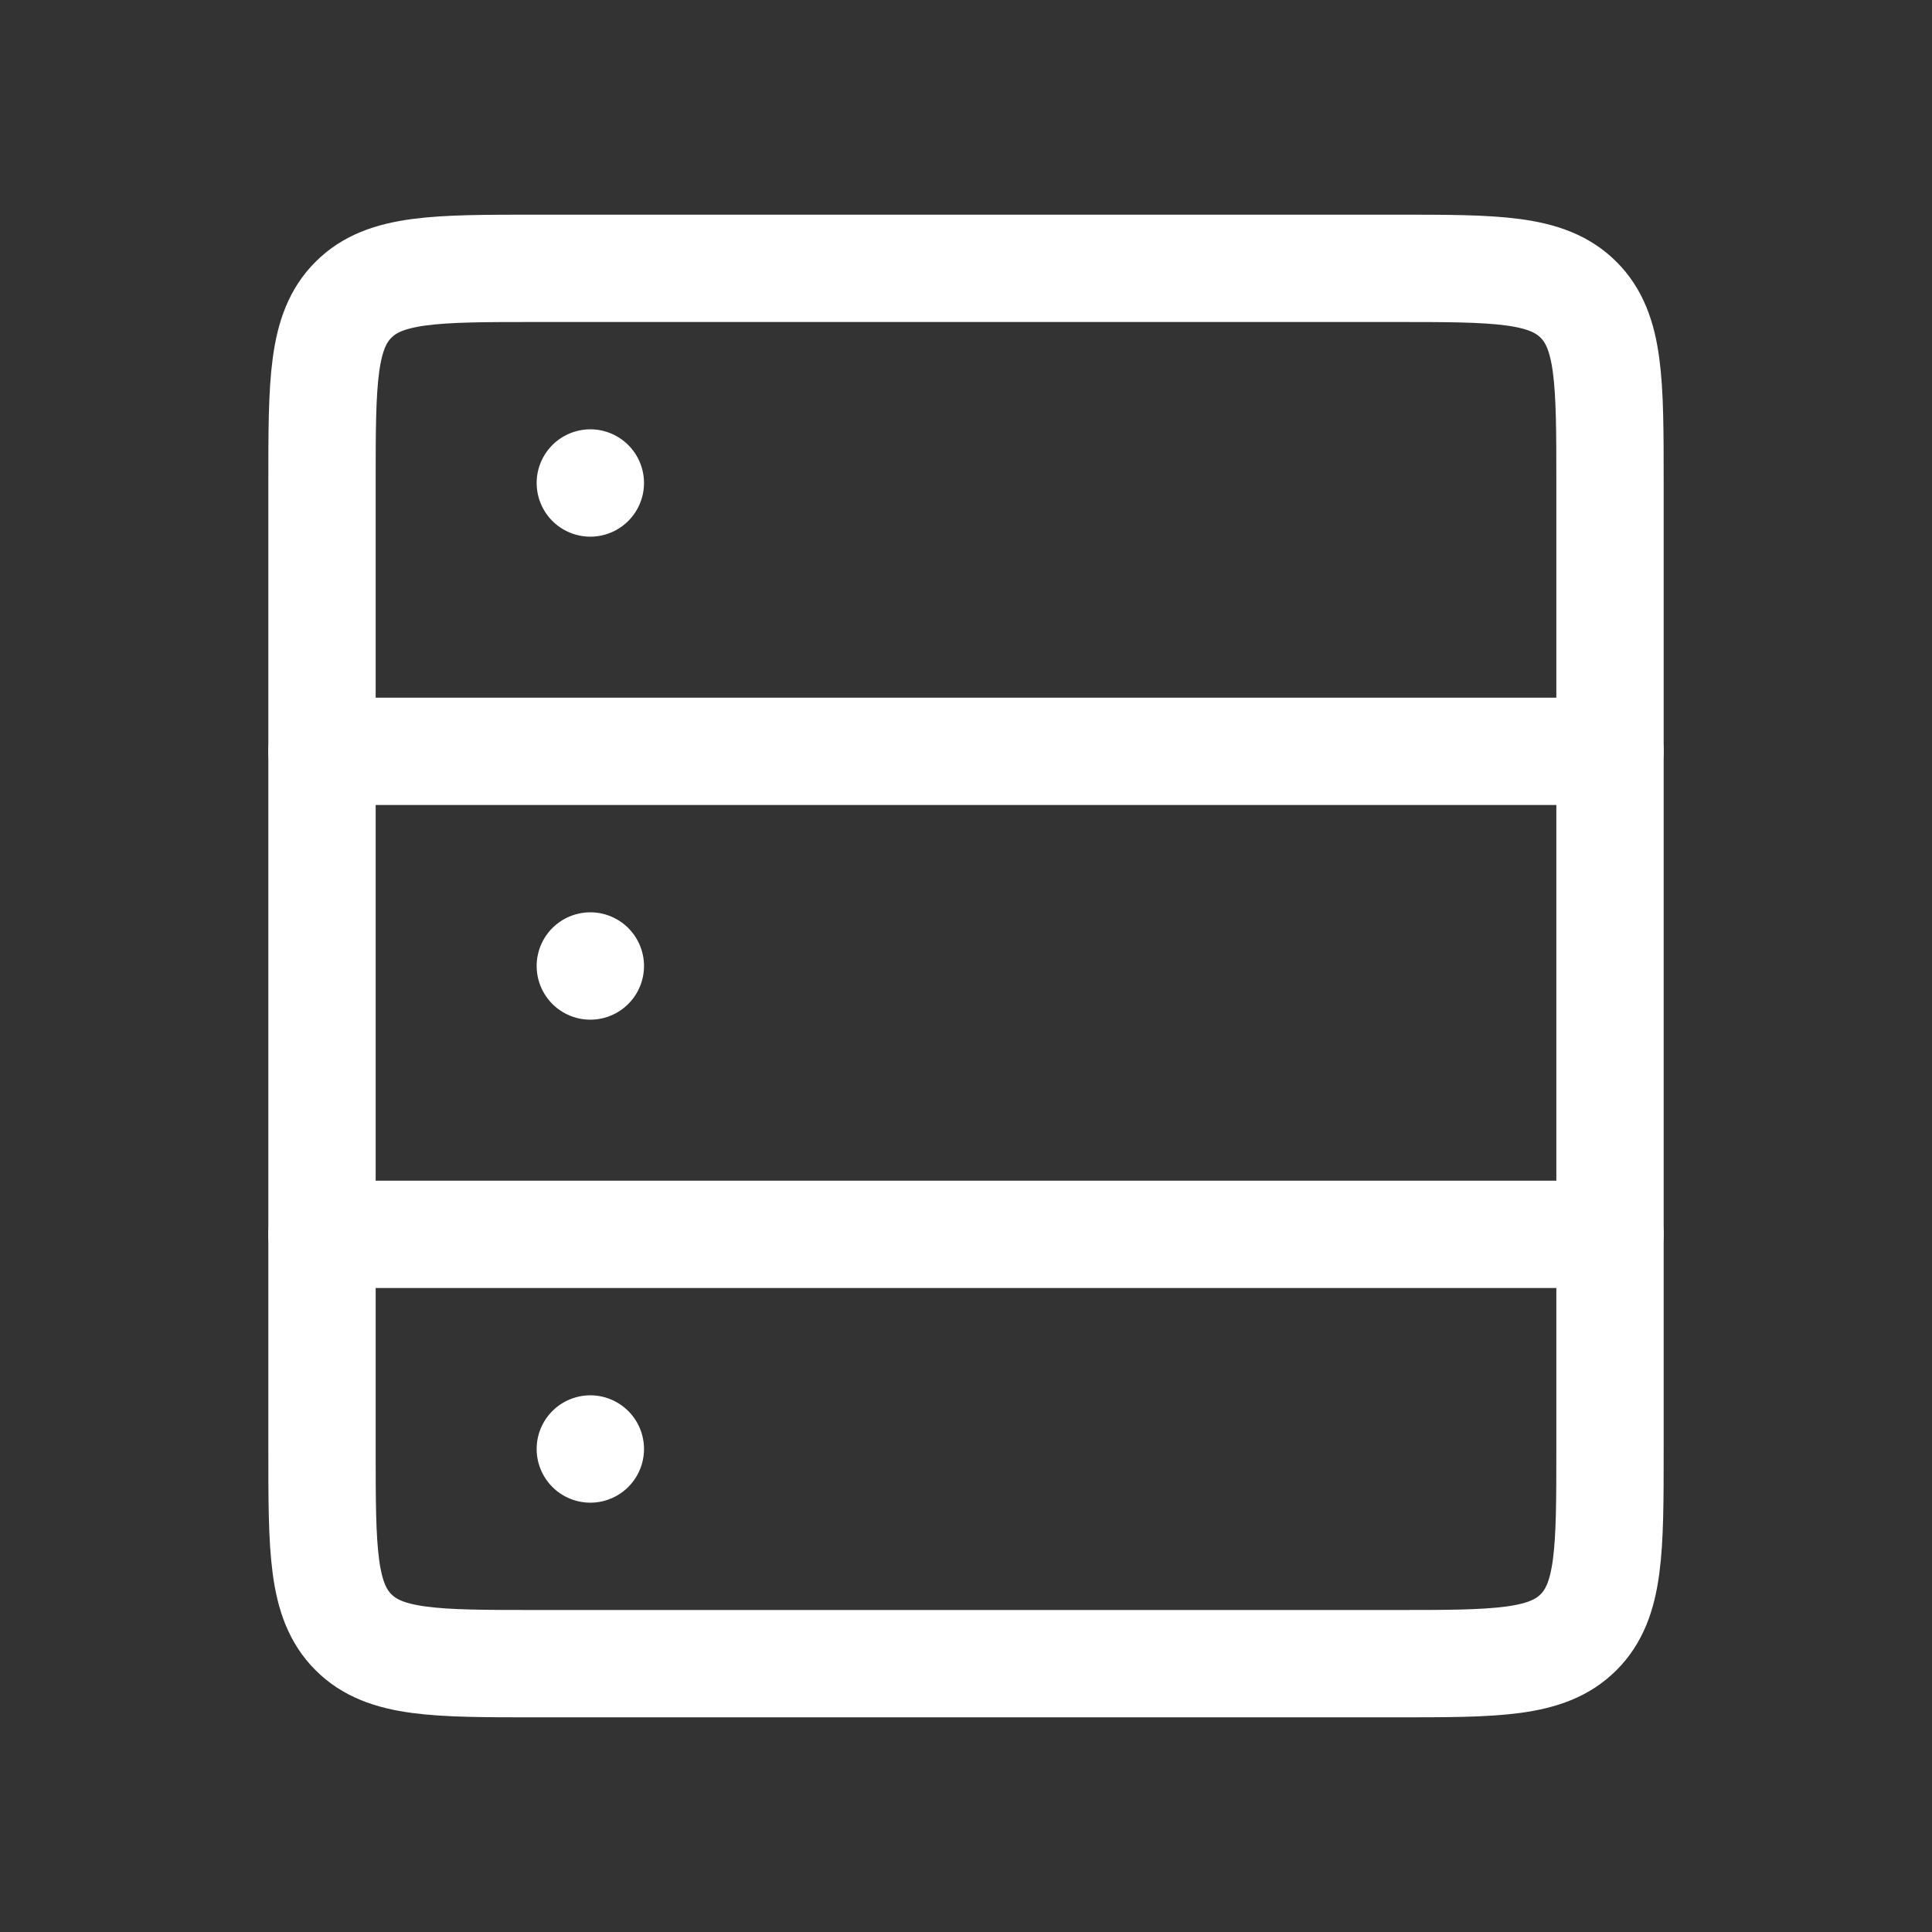 <svg width="18" height="18" fill="none" xmlns="http://www.w3.org/2000/svg"><rect width="100%" height="100%" fill="#333333" stroke="none"/><path d="M3 4.5c0-.943 0-1.414.293-1.707C3.586 2.5 4.057 2.5 5 2.5h8c.943 0 1.414 0 1.707.293C15 3.086 15 3.557 15 4.5v9c0 .943 0 1.414-.293 1.707-.293.293-.764.293-1.707.293H5c-.943 0-1.414 0-1.707-.293C3 14.914 3 14.443 3 13.5v-9z" stroke="#fff"/><path d="M3 7h12M3 11.5h12" stroke="#fff" stroke-linecap="round"/><path d="M6 9a.5.5 0 1 1-1 0 .5.5 0 0 1 1 0zm0-4.5a.5.5 0 1 1-1 0 .5.5 0 0 1 1 0zm0 9a.5.5 0 1 1-1 0 .5.5 0 0 1 1 0z" fill="#fff"/></svg>